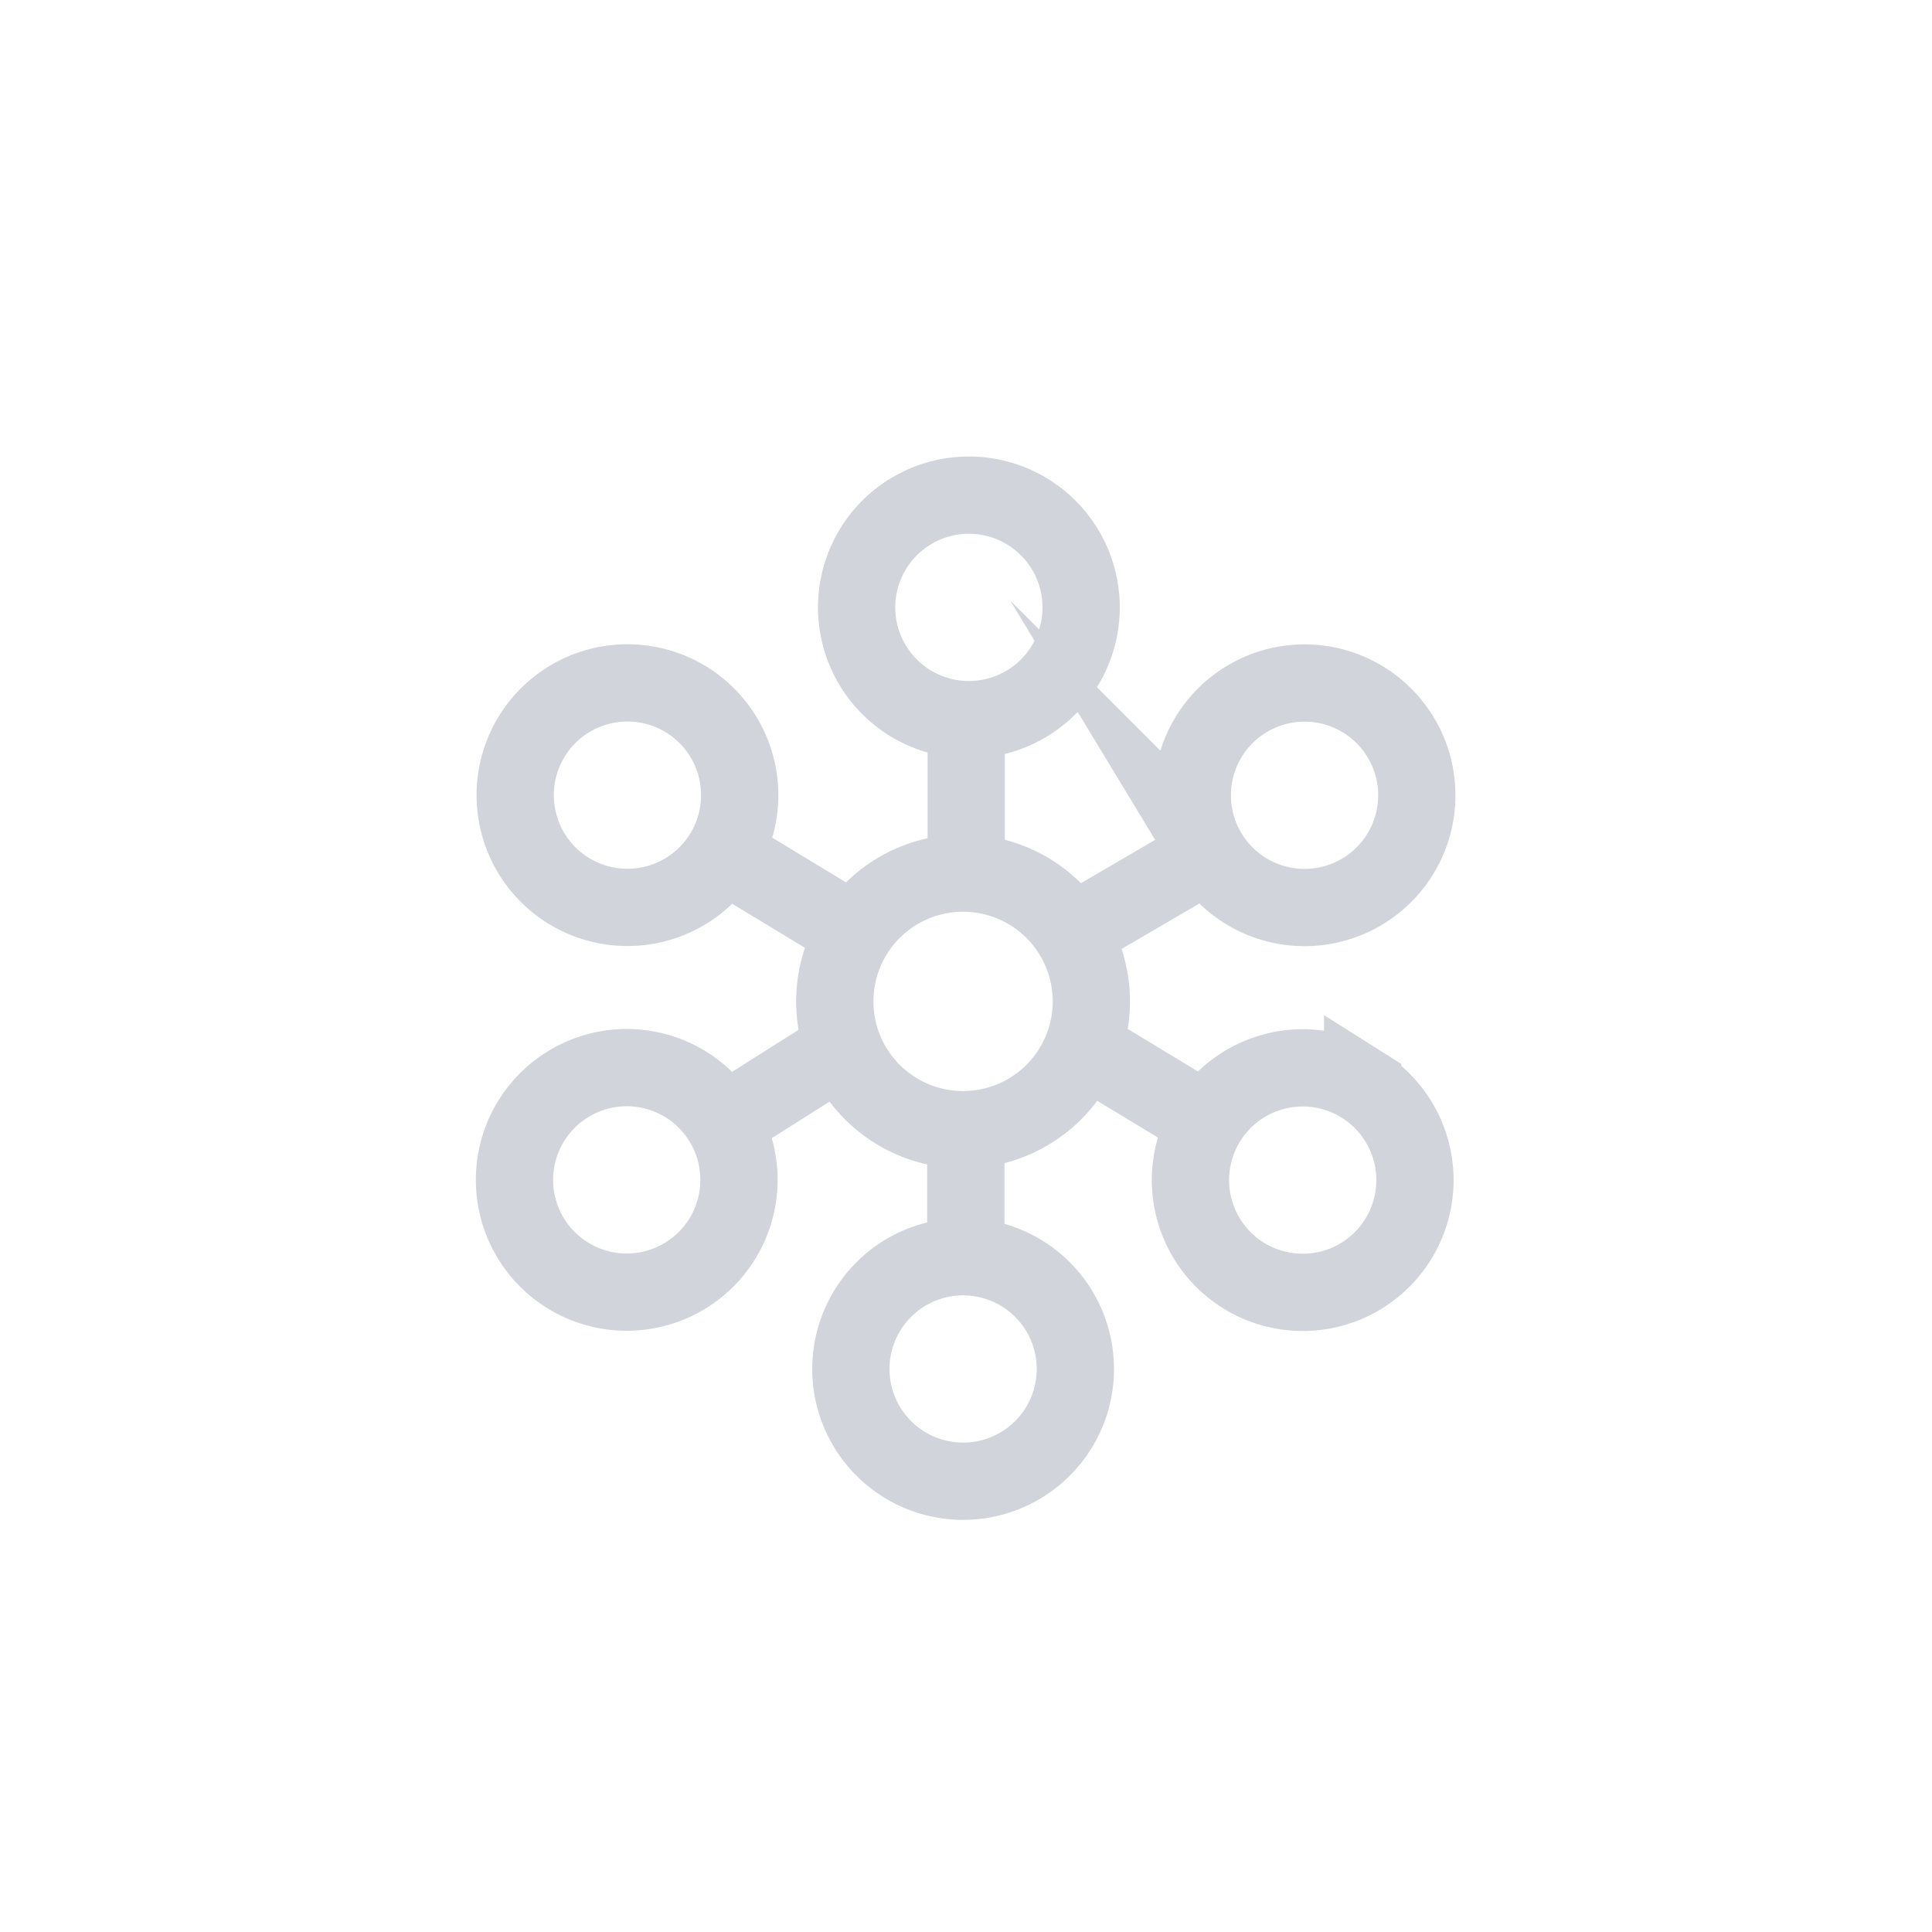 <svg width="30" height="30" viewBox="0 0 30 30" fill="none" xmlns="http://www.w3.org/2000/svg">
    <path d="M14.997 19.515a1.743 1.743 0 1 0 0 3.485 1.743 1.743 0 0 0 0-3.485zm0 0v-2.018m-3.763-.06a1.743 1.743 0 1 0-2.982 1.805 1.743 1.743 0 0 0 2.982-1.805zm0 0 1.874-1.183m5.656 1.183-1.954-1.183m-1.807-5.08a1.743 1.743 0 1 0 0-3.485 1.743 1.743 0 0 0 0 3.485zm0 0v2.285m3.763-.207a1.743 1.743 0 1 0 2.982-1.806 1.743 1.743 0 0 0-2.982 1.806zm0 0-2.026 1.183m-5.504-1.184 1.954 1.184m3.756 1.07a1.992 1.992 0 1 1-3.983 0 1.992 1.992 0 0 1 3.983 0zm4.213 1.346a1.743 1.743 0 1 0-1.806 2.981 1.743 1.743 0 0 0 1.806-2.981zM8.84 13.838a1.743 1.743 0 1 0 1.806-2.982 1.743 1.743 0 0 0-1.806 2.982z" stroke="#D1D5DB" stroke-width="1.2" stroke-miterlimit="10"/>
</svg>
